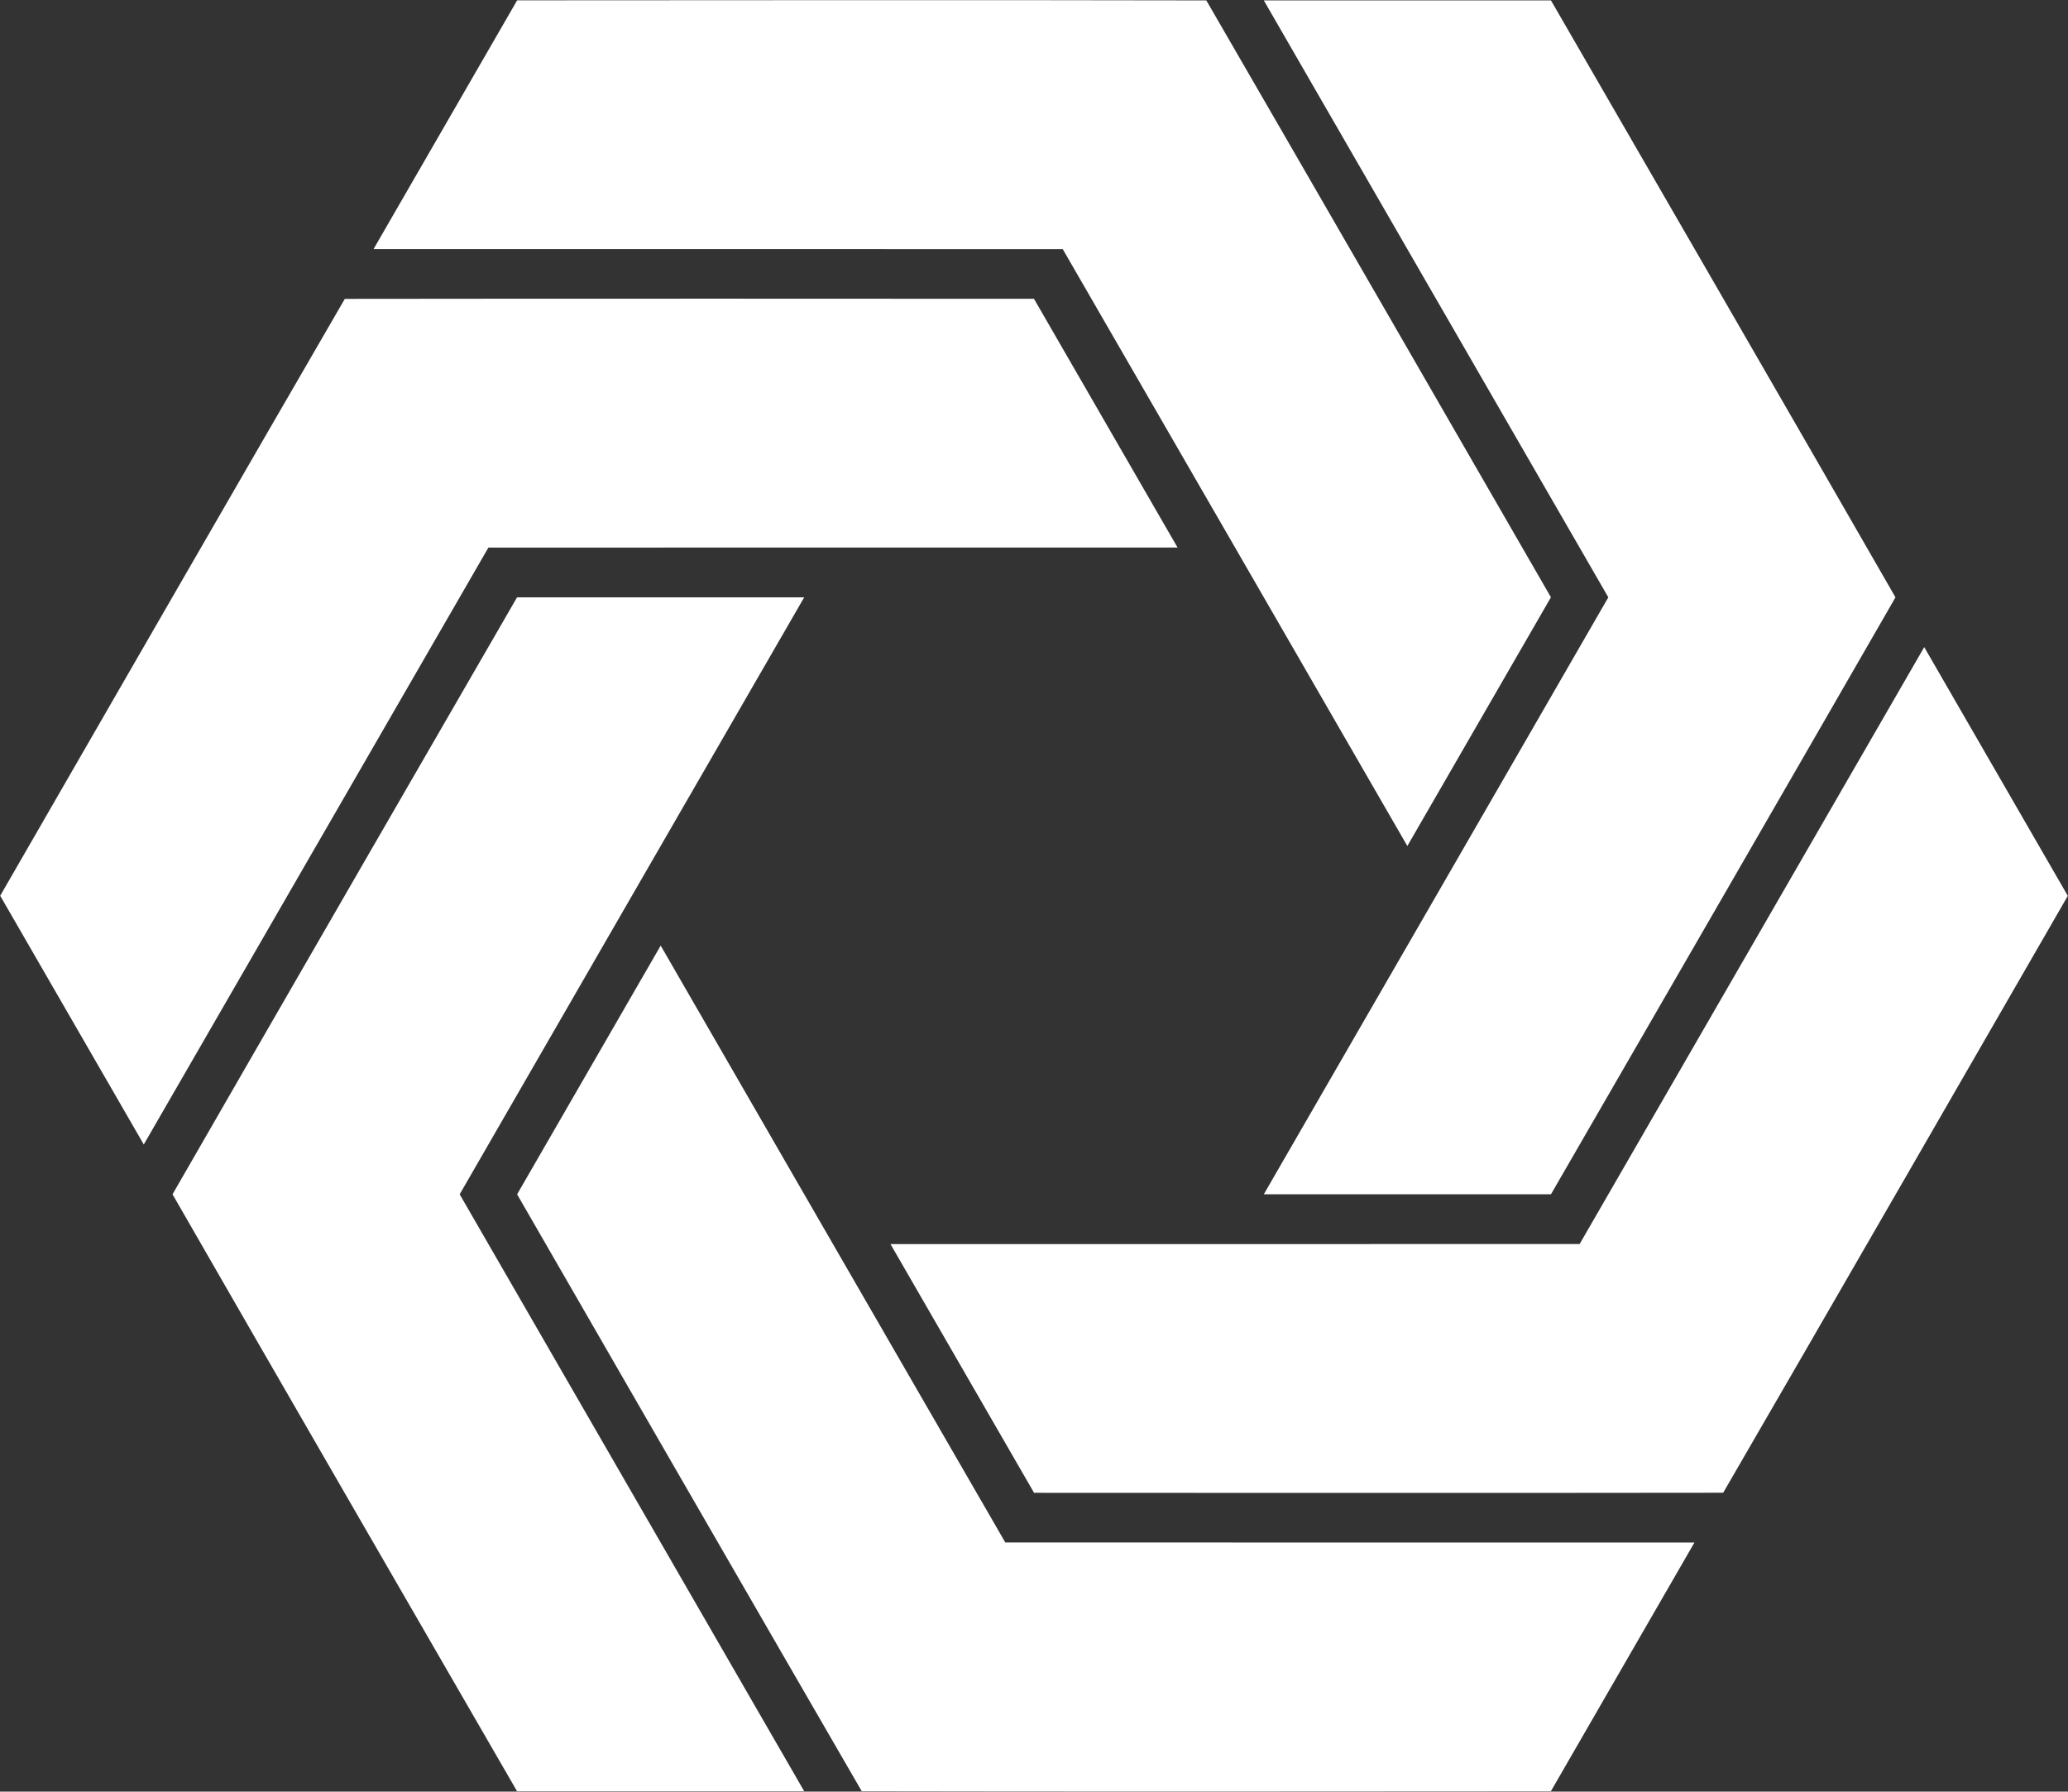 <svg viewBox="0 0 62.367 54.023" xmlns="http://www.w3.org/2000/svg"><rect x="0" y="0" width="62.367" height="54.023" fill="#333333" stroke="none"/><g fill="#fff"><path d="m24.253 54.012h-8.66c-1.087-1.877-8.155-14.103-10.39-18 2.24-3.896 9.415-16.32 10.39-18h8.66c-3.416 5.919-6.976 12.077-10.39 18z"/><path d="m51.101 46.513-4.33 7.5c-2.17.003-16.291.011-20.783-.002-2.254-3.888-9.426-16.314-10.393-17.998l4.33-7.5c3.418 5.918 6.971 12.08 10.393 17.998z"/><path d="m58.031 19.513 4.33 7.5c-1.082 1.88-8.136 14.114-10.393 17.998-4.494.008-18.841.006-20.783.002l-4.33-7.5c6.834-.001 13.947.003 20.784-.002z"/><path d="m38.114.012h8.66c1.087 1.877 8.155 14.103 10.39 18-2.24 3.896-9.415 16.32-10.39 18h-8.66c3.416-5.919 6.976-12.077 10.39-18z"/><path d="m11.266 7.51 4.33-7.5c2.17-.003 16.291-.011 20.784.002 2.254 3.888 9.426 16.314 10.393 17.998l-4.33 7.5c-3.418-5.918-6.971-12.08-10.393-17.998z"/><path d="m4.336 34.51-4.33-7.5c1.082-1.88 8.136-14.114 10.393-17.998 4.494-.008 18.841-.006 20.784-.002l4.33 7.5c-6.834.001-13.947-.003-20.784.002z"/></g></svg>